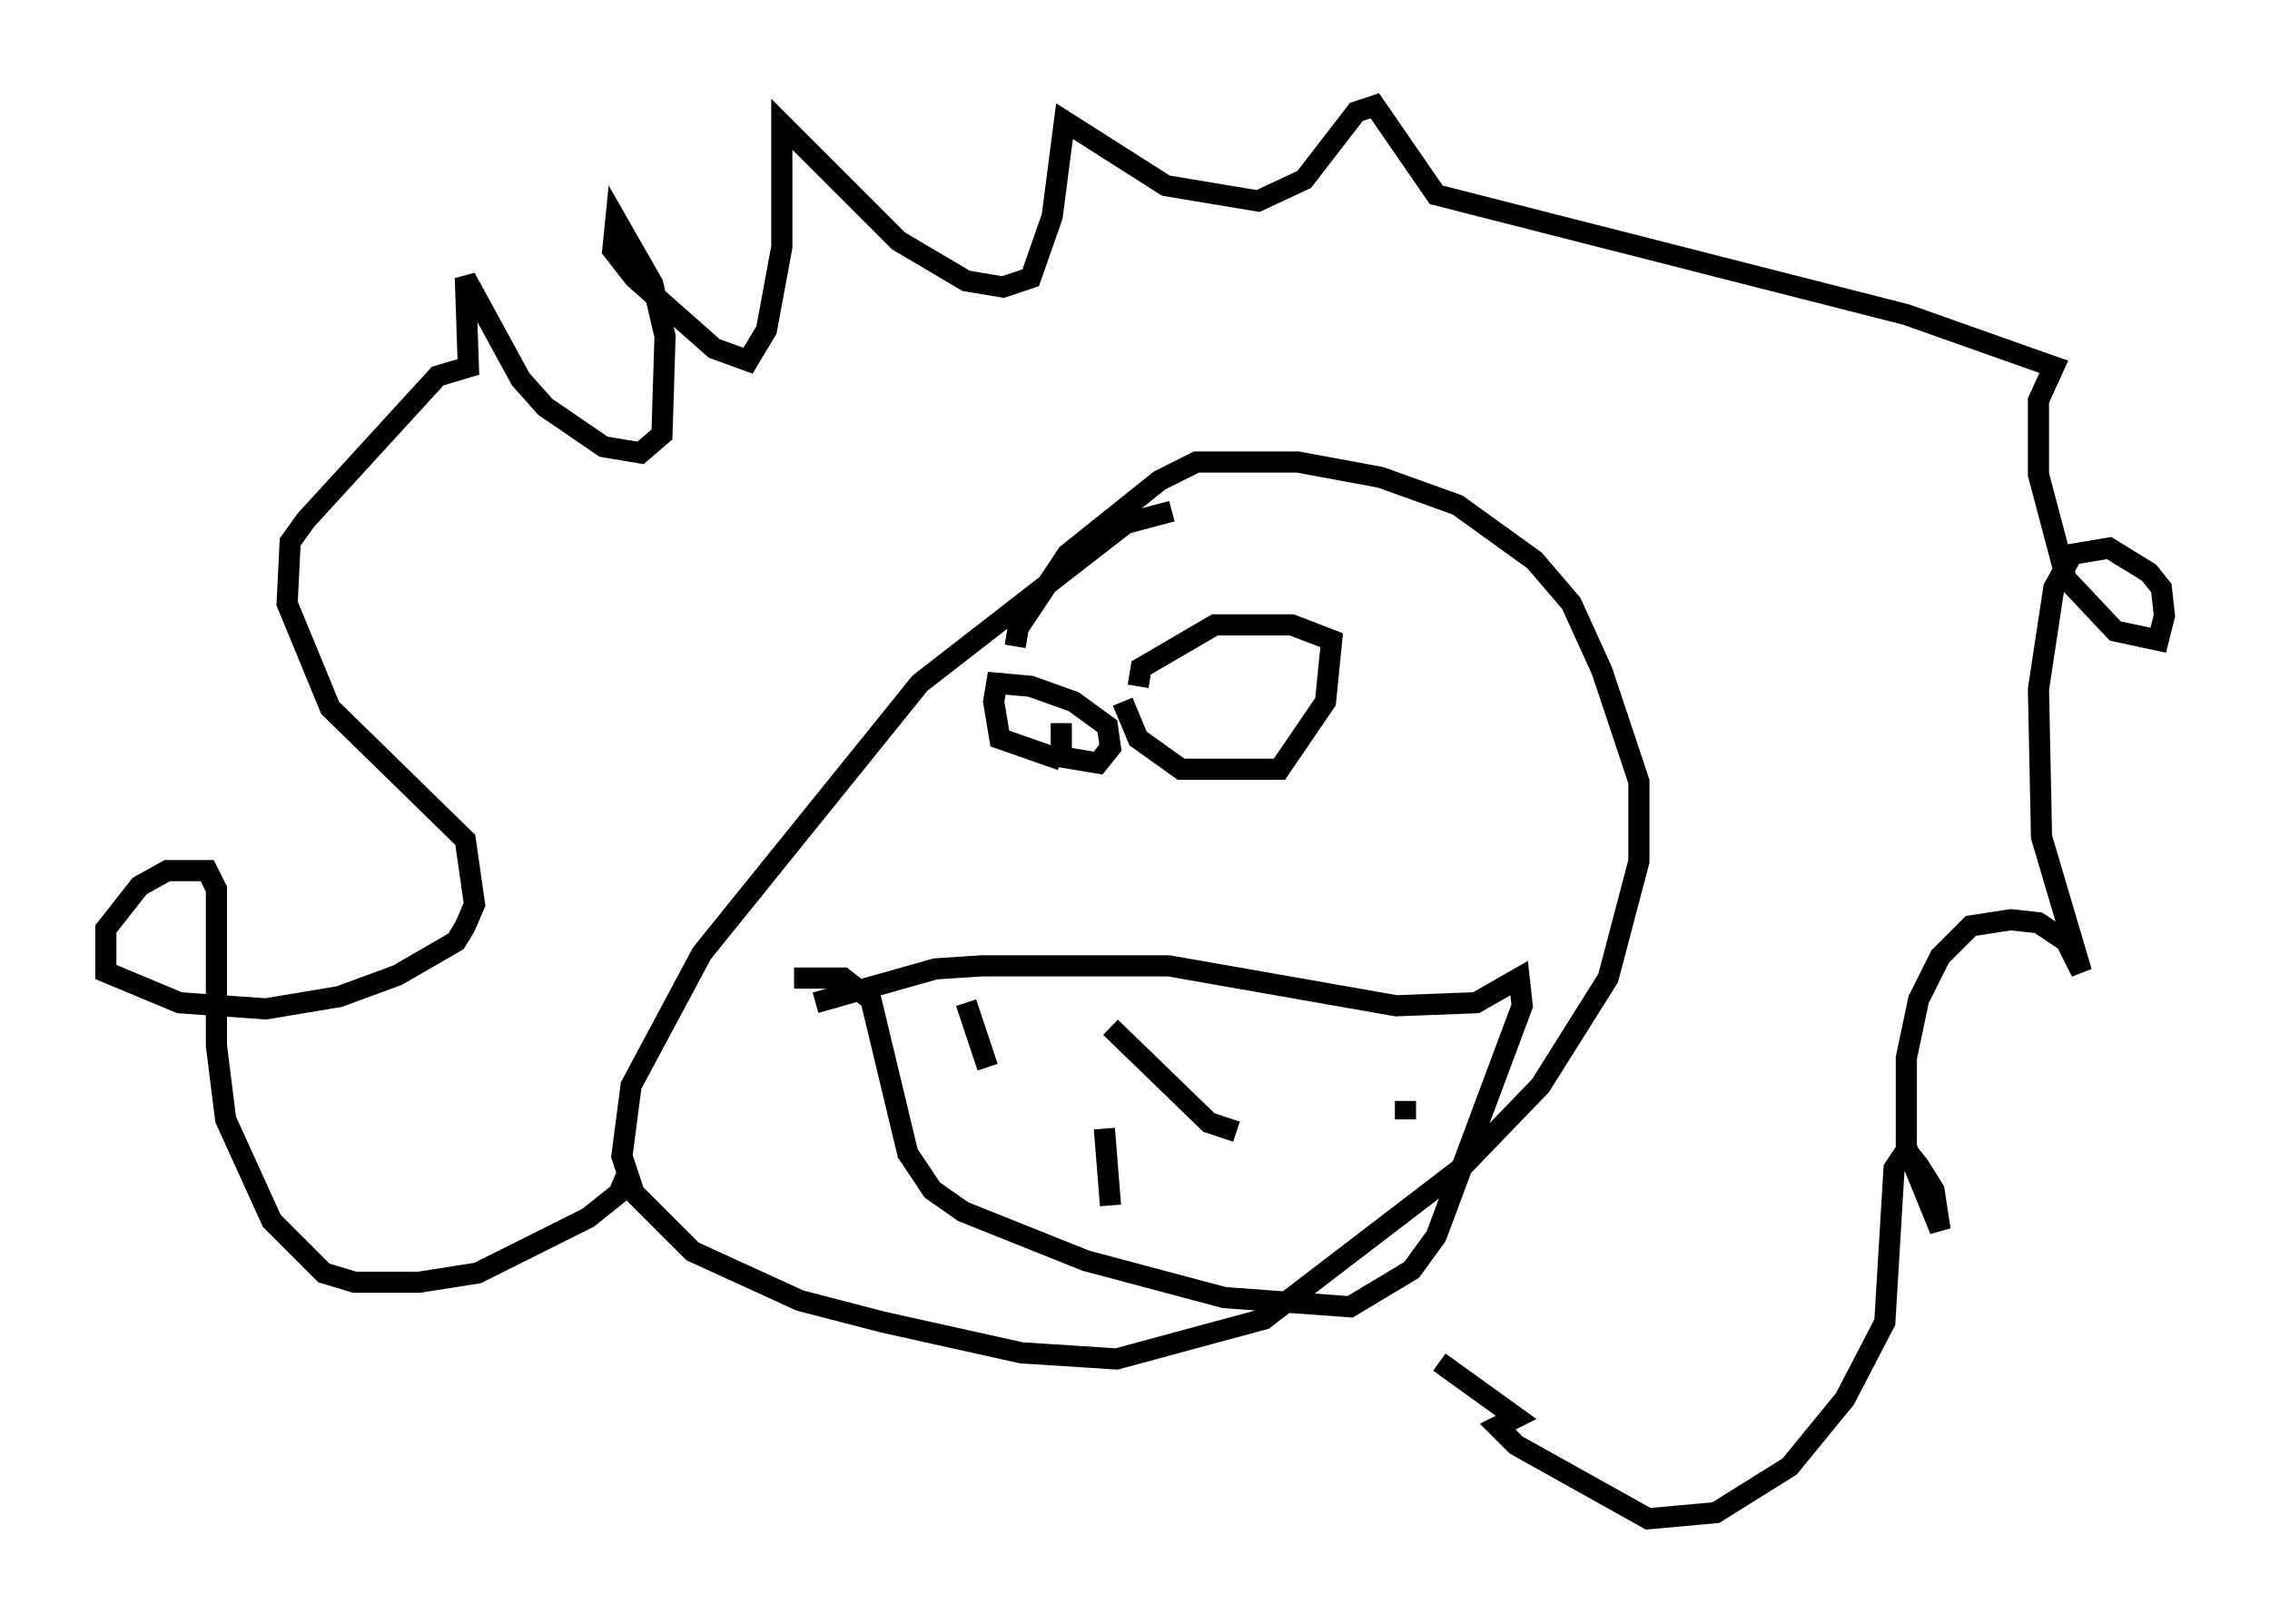 <?xml version="1.0" encoding="utf-8" ?>
<svg baseProfile="full" height="76.816" version="1.1" width="107.318" xmlns="http://www.w3.org/2000/svg" xmlns:ev="http://www.w3.org/2001/xml-events" xmlns:xlink="http://www.w3.org/1999/xlink"><defs /><rect fill="white" height="76.816" width="107.318" x="0" y="0" /><path d="M58.598, 25.045 m-3.196, -0.872 l-2.179, 0.581 -9.732, 7.553 l-10.313, 12.782 -3.341, 6.246 l-0.436, 3.341 0.581, 1.743 l2.76, 2.76 5.084, 2.324 l3.922, 1.017 6.536, 1.453 l4.503, 0.291 6.972, -1.888 l9.296, -7.117 3.777, -3.922 l3.196, -5.084 1.453, -5.52 l0.0, -3.777 -1.743, -5.229 l-1.453, -3.196 -1.743, -2.034 l-3.631, -2.615 -3.631, -1.307 l-3.922, -0.726 -4.793, 0.0 l-1.743, 0.872 -4.358, 3.486 l-2.324, 3.486 -0.145, 0.872 m2.179, 3.631 l0.0, 1.598 1.743, 0.291 l0.581, -0.726 -0.145, -1.017 l-1.598, -1.162 -2.034, -0.726 l-1.598, -0.145 -0.145, 0.872 l0.291, 1.743 2.905, 1.017 m2.905, -2.76 l0.726, 1.743 2.034, 1.453 l4.648, 0.0 2.179, -3.196 l0.291, -2.905 -1.888, -0.726 l-3.631, 0.0 -3.486, 2.034 l-0.145, 0.872 m-15.251, 14.961 l5.665, -1.598 2.179, -0.145 l8.86, 0.0 10.749, 1.888 l3.777, -0.145 2.034, -1.162 l0.145, 1.307 -4.067, 10.894 l-1.162, 1.598 -2.905, 1.743 l-5.955, -0.436 -6.536, -1.743 l-5.81, -2.324 -1.453, -1.017 l-1.162, -1.743 -1.743, -7.263 l-1.307, -1.017 -2.324, 0.0 m8.134, 1.162 l1.017, 3.05 m5.81, -1.888 l4.648, 4.503 1.307, 0.436 m7.989, -1.453 l0.0, 0.872 m-14.235, 0.436 l0.291, 3.631 m-22.804, -1.598 l-0.436, 1.017 -1.453, 1.162 l-5.229, 2.615 -2.76, 0.436 l-3.05, 0.0 -1.453, -0.436 l-2.469, -2.469 -2.179, -4.793 l-0.436, -3.486 0.0, -7.408 l-0.436, -0.872 -1.888, 0.0 l-1.307, 0.726 -1.598, 2.034 l0.0, 2.034 3.486, 1.453 l4.067, 0.291 3.486, -0.581 l2.76, -1.017 2.76, -1.598 l0.436, -0.726 0.436, -1.017 l-0.436, -3.05 -6.391, -6.246 l-2.034, -4.939 0.145, -2.905 l0.726, -1.017 6.246, -6.827 l1.453, -0.436 -0.145, -4.212 l2.615, 4.793 1.162, 1.307 l2.76, 1.888 1.743, 0.291 l1.017, -0.872 0.145, -4.648 l-0.581, -2.469 -1.743, -3.05 l-0.145, 1.453 1.017, 1.307 l3.777, 3.341 1.598, 0.581 l0.872, -1.453 0.726, -3.922 l0.0, -5.81 5.52, 5.52 l3.196, 1.888 1.743, 0.291 l1.307, -0.436 1.017, -2.905 l0.581, -4.503 4.793, 3.05 l4.358, 0.726 2.179, -1.017 l2.469, -3.196 0.872, -0.291 l2.905, 4.212 22.223, 5.665 l6.972, 2.469 -0.726, 1.598 l0.0, 3.486 1.307, 4.939 l2.324, 2.469 2.034, 0.436 l0.291, -1.162 -0.145, -1.307 l-0.581, -0.726 -1.888, -1.162 l-1.743, 0.291 -0.872, 1.598 l-0.726, 4.793 0.145, 6.972 l1.888, 6.391 -0.726, -1.453 l-1.307, -0.872 -1.307, -0.145 l-1.888, 0.291 -1.453, 1.453 l-1.017, 2.034 -0.581, 2.76 l0.0, 4.212 1.598, 3.922 l-0.291, -1.888 -0.726, -1.162 l-0.581, -0.726 -0.581, 0.872 l-0.436, 7.263 -1.888, 3.631 l-2.615, 3.196 -3.486, 2.179 l-3.196, 0.291 -6.246, -3.486 l-0.872, -0.872 0.872, -0.436 l-3.631, -2.615 " fill="none" stroke="black" stroke-width="1" /></svg>